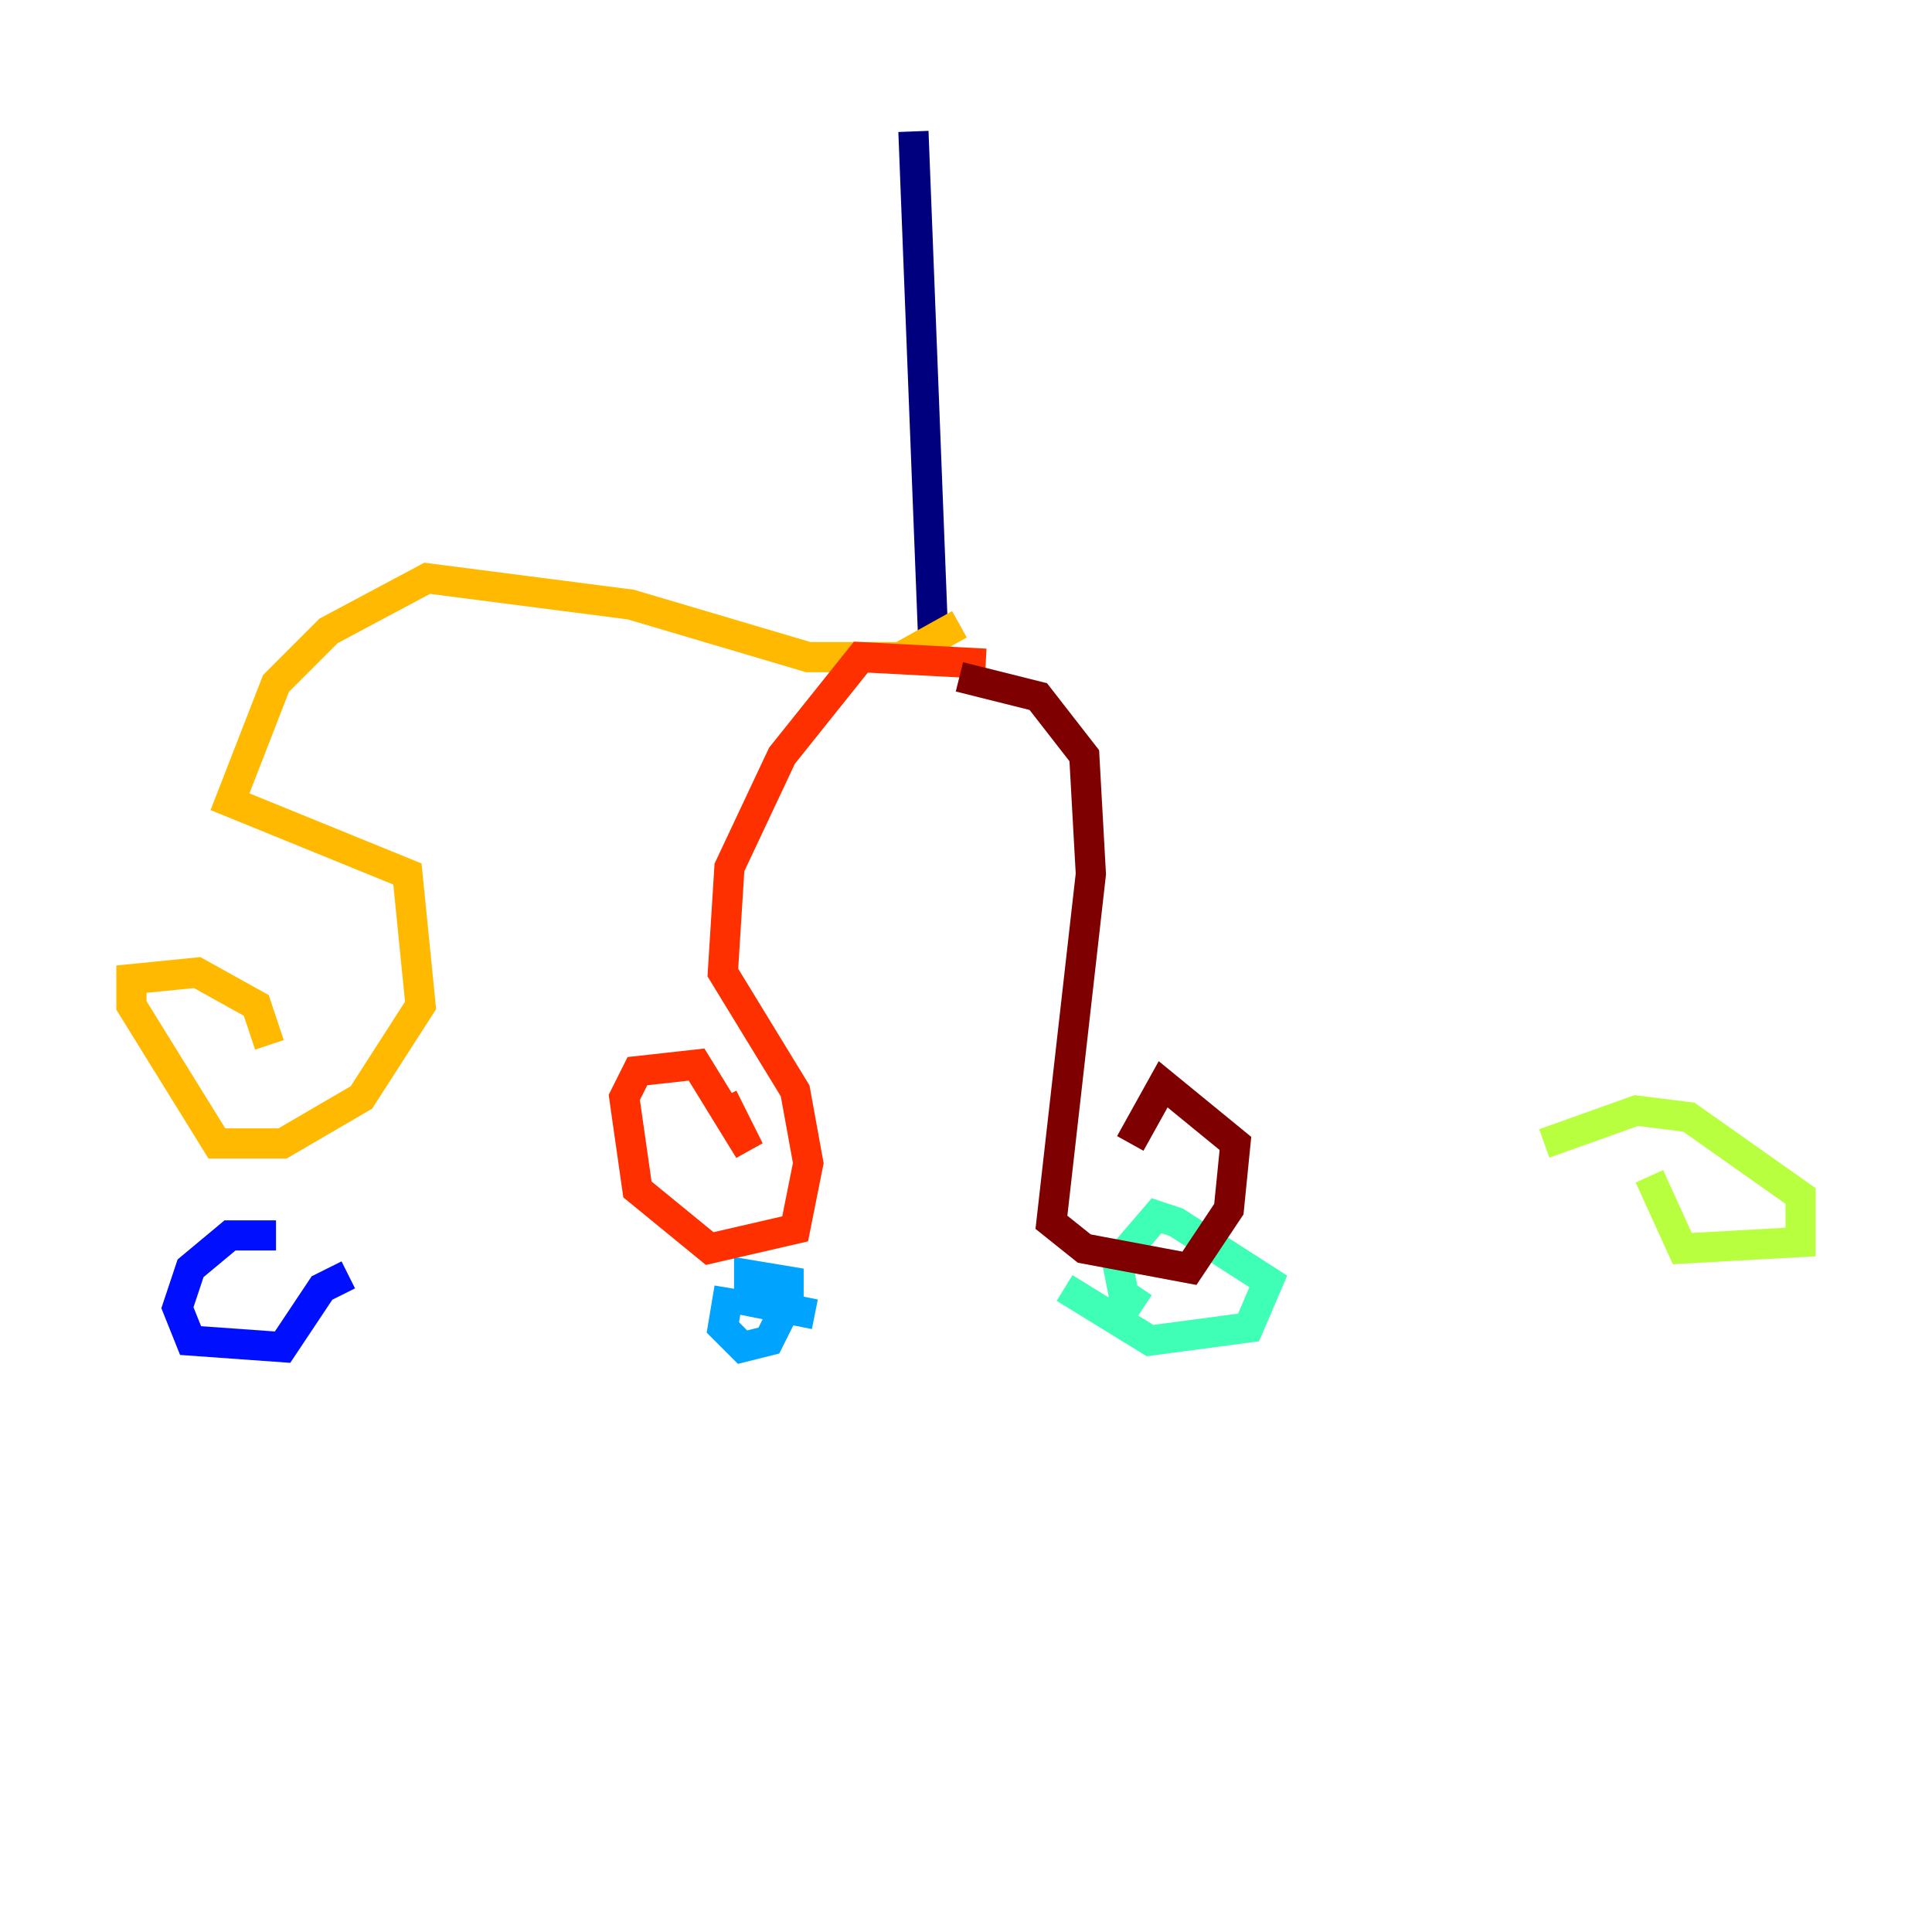 <?xml version="1.0" encoding="utf-8" ?>
<svg baseProfile="tiny" height="128" version="1.2" viewBox="0,0,128,128" width="128" xmlns="http://www.w3.org/2000/svg" xmlns:ev="http://www.w3.org/2001/xml-events" xmlns:xlink="http://www.w3.org/1999/xlink"><defs /><polyline fill="none" points="60.517,8.707 61.823,42.231" stroke="#00007f" stroke-width="2" /><polyline fill="none" points="18.286,81.85 15.238,81.85 12.626,84.027 11.755,86.639 12.626,88.816 18.721,89.252 21.333,85.333 23.075,84.463" stroke="#0010ff" stroke-width="2" /><polyline fill="none" points="48.327,85.333 47.891,87.946 49.197,89.252 50.939,88.816 52.245,86.204 52.245,84.898 49.633,84.463 49.633,86.204 53.986,87.075" stroke="#00a4ff" stroke-width="2" /><polyline fill="none" points="70.531,85.333 76.191,88.816 82.721,87.946 84.027,84.898 77.932,80.98 76.626,80.544 74.014,83.592 74.449,85.769 75.755,86.639" stroke="#3fffb7" stroke-width="2" /><polyline fill="none" points="109.279,77.932 111.456,82.721 119.293,82.286 119.293,79.238 111.891,74.014 108.408,73.578 102.313,75.755" stroke="#b7ff3f" stroke-width="2" /><polyline fill="none" points="63.565,41.361 59.646,43.537 53.551,43.537 41.796,40.054 28.299,38.313 21.769,41.796 18.286,45.279 15.238,53.116 26.993,57.905 27.864,66.612 23.946,72.707 18.721,75.755 14.367,75.755 8.707,66.612 8.707,64.871 13.061,64.435 16.98,66.612 17.85,69.225 17.415,67.918" stroke="#ffb900" stroke-width="2" /><polyline fill="none" points="65.306,43.973 57.034,43.537 51.809,50.068 48.327,57.469 47.891,64.435 52.68,72.272 53.551,77.061 52.68,81.415 47.02,82.721 42.231,78.803 41.361,72.707 42.231,70.966 46.15,70.531 49.633,76.191 47.891,72.707" stroke="#ff3000" stroke-width="2" /><polyline fill="none" points="63.565,44.843 68.789,46.15 71.837,50.068 72.272,57.905 69.66,80.98 71.837,82.721 78.803,84.027 81.415,80.109 81.85,75.755 77.061,71.837 74.884,75.755" stroke="#7f0000" stroke-width="2" /></svg>